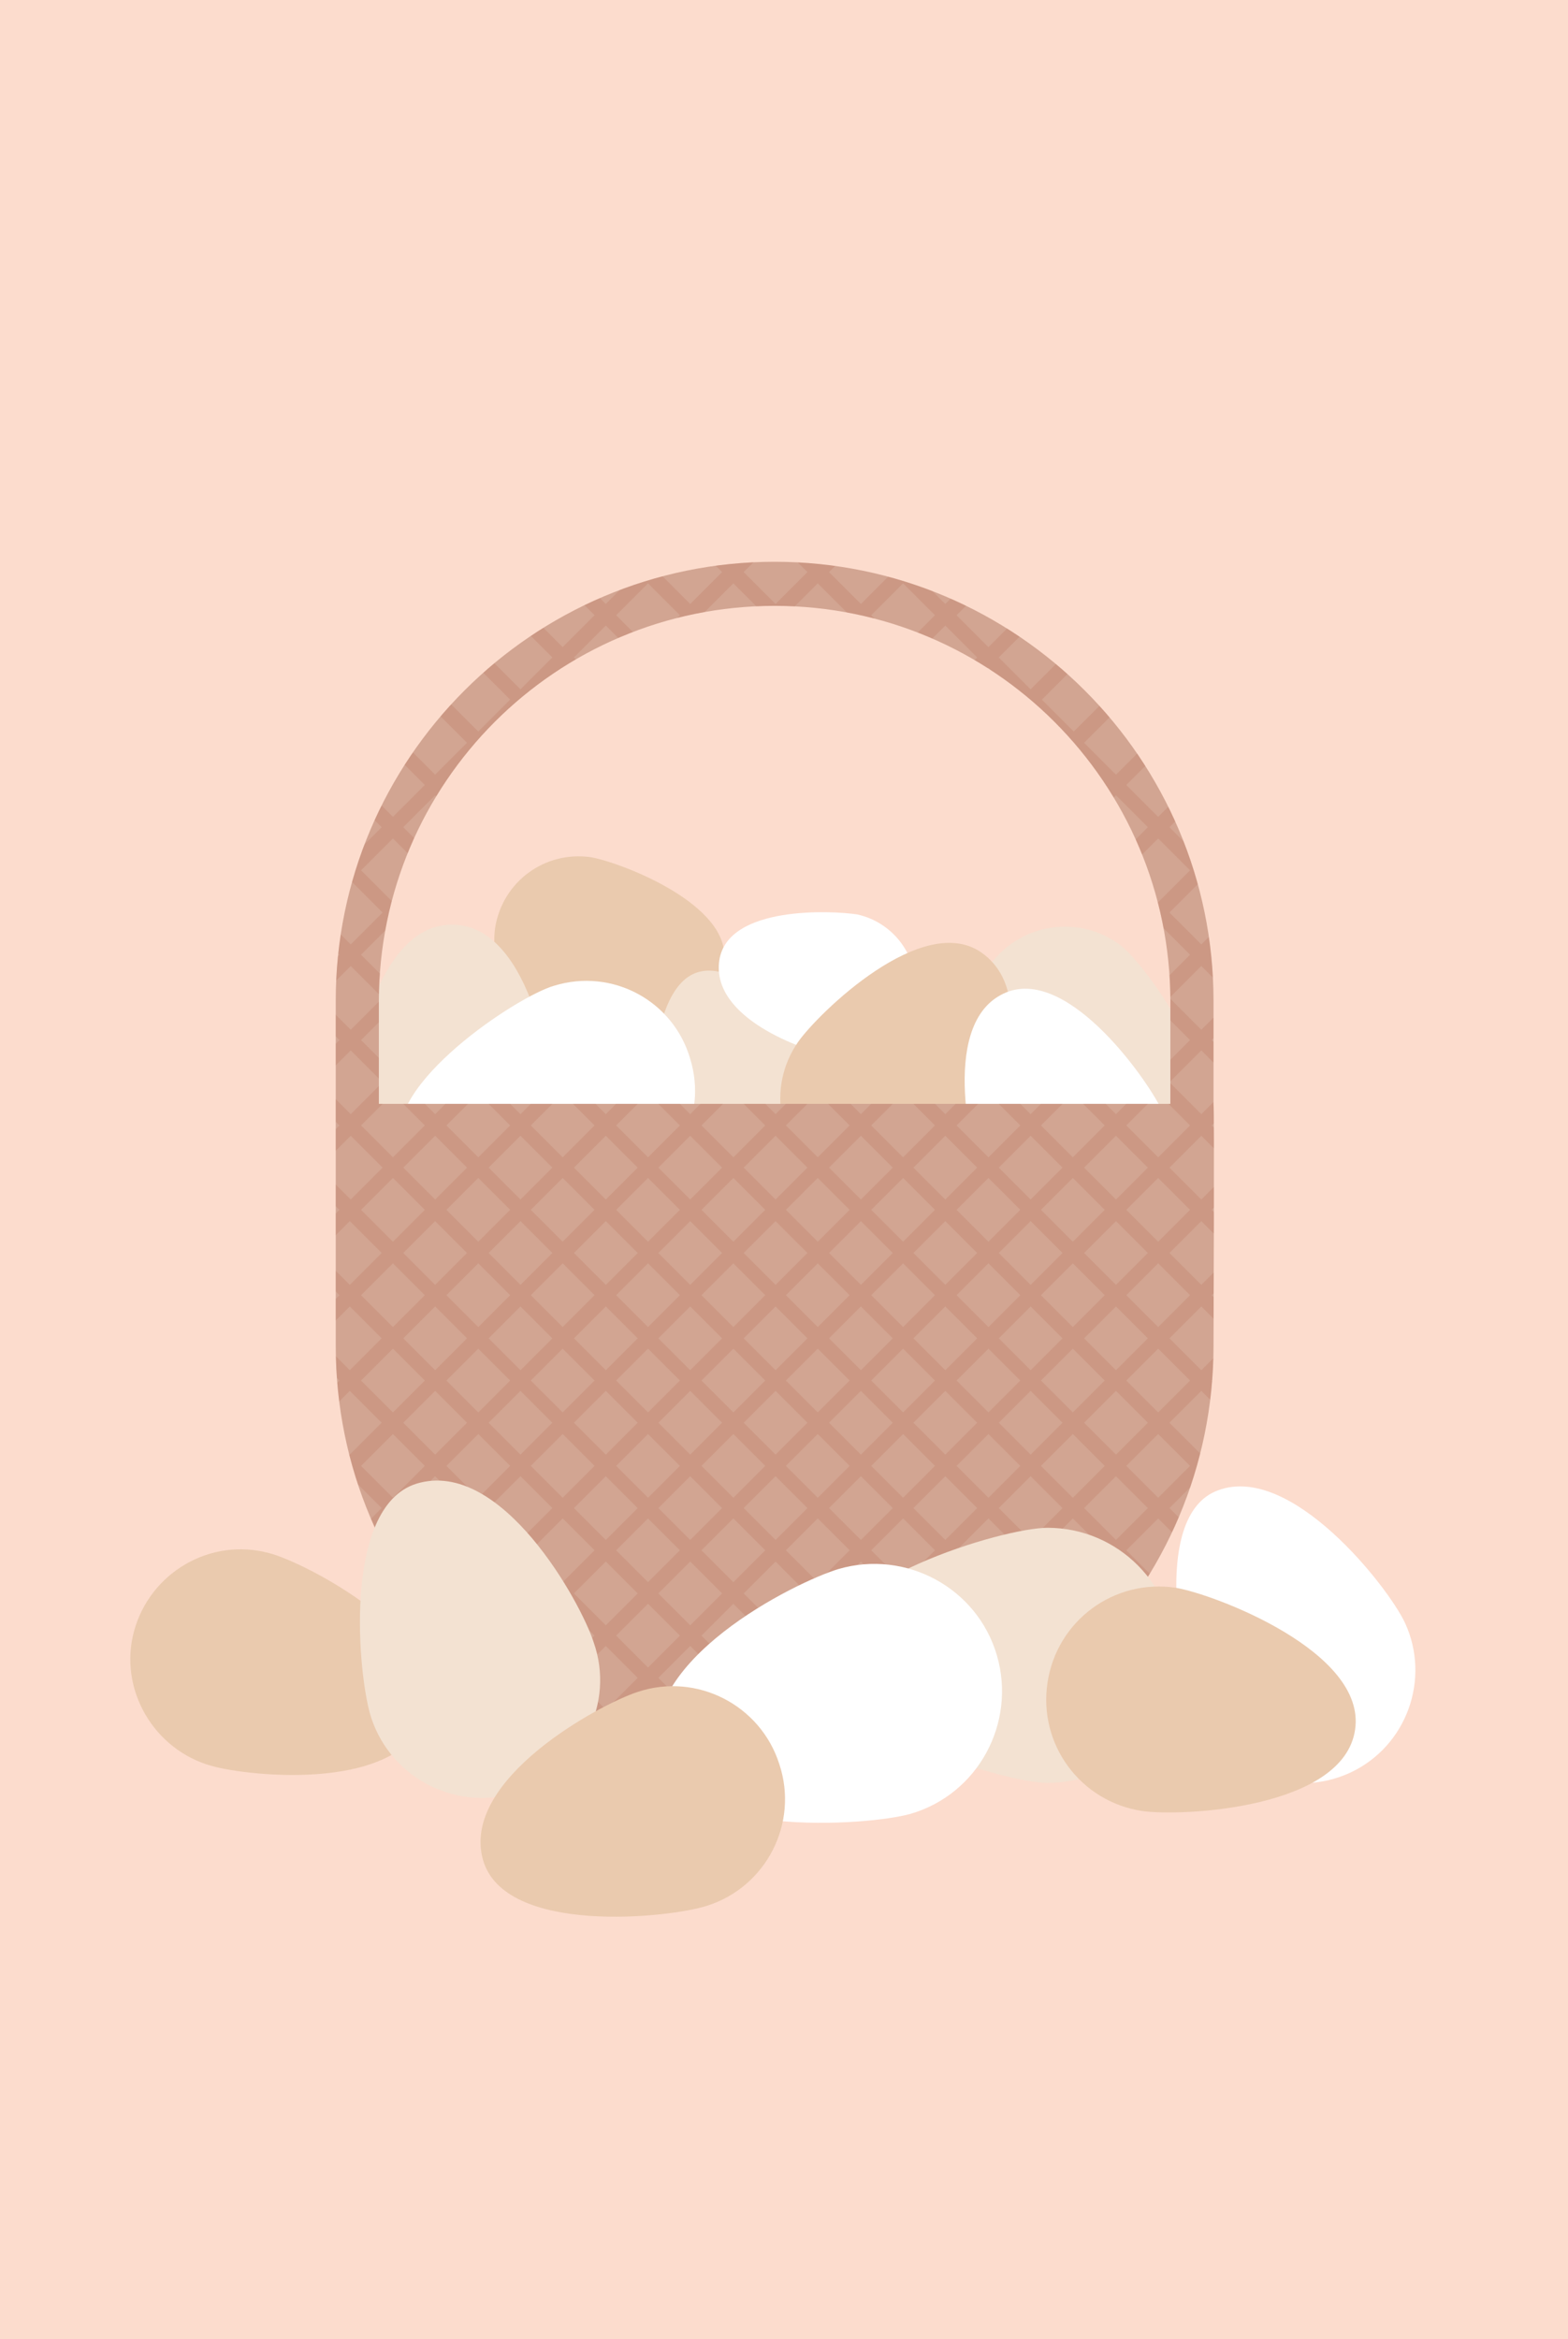 <?xml version="1.0" encoding="utf-8"?>
<!-- Generator: Adobe Illustrator 18.1.1, SVG Export Plug-In . SVG Version: 6.00 Build 0)  -->
<!DOCTYPE svg PUBLIC "-//W3C//DTD SVG 1.1//EN" "http://www.w3.org/Graphics/SVG/1.1/DTD/svg11.dtd">
<svg version="1.1" id="Layer_1" xmlns="http://www.w3.org/2000/svg" xmlns:xlink="http://www.w3.org/1999/xlink" x="0px" y="0px"
	 viewBox="0 0 167.2 249.4" enable-background="new 0 0 167.2 249.4" xml:space="preserve">
<rect x="-5.7" y="-5.7" fill="#FCDCCD" width="178.6" height="260.8"/>

<path fill="#EACAAE" d="M77.2,102.6c0.9-6.2-11.2-10.7-14.2-11.2c-4.9-0.7-9.4,2.6-10.2,7.5c-0.7,4.9,2.6,9.4,7.5,10.2
	C63.4,109.6,76.3,108.9,77.2,102.6z"/>
<g>
	<path fill="#F3E2D2" d="M74.3,103.7c-5.7,1.9-5.3,17.9-4.1,21.4c1.9,5.6,8,8.6,13.6,6.7c5.6-1.9,8.6-8,6.7-13.6
		C89.4,114.7,80.2,101.7,74.3,103.7z"/>
	<path fill="#F3E2D2" d="M127.4,119.2c3.3-4.4-5.2-16.3-7.9-18.4c-4.4-3.3-10.5-2.4-13.8,1.9c-3.3,4.4-2.4,10.5,1.9,13.8
		C110.3,118.6,124,123.7,127.4,119.2z"/>
	<path fill="#F3E2D2" d="M48,98.6c-8,0.2-10.6,15.3-10.6,19.1c0.1,5.9,4.9,10.7,10.8,10.6s10.7-4.9,10.6-10.8
		C58.9,113.7,56.3,98.3,48,98.6z"/>
	<path fill="#FFFFFF" d="M76.7,102.4c-0.9,6.2,9.1,9.6,11.7,10.1c4.1,0.8,8.1-1.9,9-6s-1.9-8.1-6-9C88.8,97.1,77.6,96.5,76.7,102.4z
		"/>
	<path fill="#FFFFFF" d="M42.8,122.1c1.9,6.2,19.1,6.4,23,5.3c6.2-1.8,9.7-8.3,7.8-14.5c-1.8-6.2-8.3-9.7-14.5-7.8
		C55.2,106.2,40.8,115.7,42.8,122.1z"/>
	<path fill="#EACAAE" d="M104.7,101.6c-6.3-4.5-17.5,6.5-19.6,9.5c-3.4,4.9-2.1,11.6,2.8,14.9s11.6,2.1,14.9-2.8
		C105,120.2,111.7,106.6,104.7,101.6z"/>
	<path fill="#FFFFFF" d="M106.7,106.1c-6.5,3.5-3.1,17.5-1.6,20.8c2.4,5.1,8.5,7.4,13.7,5s7.4-8.5,5-13.7
		C122.2,114.9,113.4,102.4,106.7,106.1z"/>
</g>
<g>
	<path fill="#D2A592" d="M129.4,117.7L129.4,117.7c0-1,0-3.7,0-10.2l0-0.8c0-25.8-21-46.8-46.8-46.8c-25.8,0-46.8,21-46.8,46.8
		l0,0.8c0,9.2,0,10.6,0,10.8l0,0c0,4,0,24.8,0,25.2c0,25.9,20.9,46.8,46.8,46.8s46.8-21,46.8-46.8
		C129.4,143.2,129.5,118.1,129.4,117.7z M40.4,117.7c0-1.3,0-4.7,0-10.1l0-0.8c0-23.3,18.9-42.2,42.2-42.2
		c23.3,0,42.2,18.9,42.2,42.2l0,0.8c0,6.4,0,9.1,0,10.1H40.4z"/>
	<g opacity="0.2">
		<defs>
			<path id="SVGID_5_" opacity="0.2" d="M129.4,117.7L129.4,117.7c0-1,0-3.7,0-10.2l0-0.8c0-25.8-21-46.8-46.8-46.8
				c-25.8,0-46.8,21-46.8,46.8l0,0.8c0,9.2,0,10.6,0,10.8l0,0c0,4,0,24.8,0,25.2c0,25.9,20.9,46.8,46.8,46.8s46.8-21,46.8-46.8
				C129.4,143.2,129.5,118.1,129.4,117.7z M40.4,117.7c0-1.3,0-4.7,0-10.1l0-0.8c0-23.3,18.9-42.2,42.2-42.2
				c23.3,0,42.2,18.9,42.2,42.2l0,0.8c0,6.4,0,9.1,0,10.1H40.4z"/>
		</defs>
		<clipPath id="SVGID_2_">
			<use xlink:href="#SVGID_5_"  overflow="visible"/>
		</clipPath>
		<path clip-path="url(#SVGID_2_)" fill="#B2644B" d="M183.4,111.1l-1.1-1.1l-13.4,13.4l-3.4-3.4l13.4-13.4l-1.1-1.1l-13.4,13.4
			l-3.4-3.4l13.4-13.4l-1.1-1.1l-13.4,13.4l-3.4-3.4l13.4-13.4l-1.1-1.1l-13.4,13.4l-3.4-3.4L165.3,93l-1.1-1.1l-13.4,13.4l-3.4-3.4
			l13.4-13.4l-1.1-1.1l-13.4,13.4l-3.4-3.4l13.4-13.4l-1.1-1.1l-13.4,13.4l-3.4-3.4l13.4-13.4l-1.1-1.1l-13.4,13.4l-3.4-3.4
			l13.4-13.4l-1.1-1.1l-13.4,13.4l-3.4-3.4l13.4-13.4l-1.1-1.1l-13.4,13.4l-3.4-3.4l13.4-13.4l-1.1-1.1L123.5,78l-3.4-3.4l13.4-13.4
			l-1.1-1.1L119,73.5l-3.4-3.4L129,56.7l-1.1-1.1L114.4,69l-3.4-3.4l13.4-13.4l-1.1-1.1l-13.4,13.4l-3.4-3.4l13.4-13.4l-1.1-1.1
			l-13.4,13.4l-3.4-3.4l13.4-13.4l-1.1-1.1l-13.4,13.4l-3.4-3.4l13.4-13.4l-1.1-1.1L96.3,50.8l-3.4-3.4L106.3,34l-1.1-1.1L91.8,46.3
			l-3.4-3.4l13.4-13.4l-1.1-1.1L87.2,41.7l-3.4-3.4l13.4-13.4l-1.1-1.1L82.7,37.2L69.3,23.8l-1.1,1.1l13.4,13.4l-3.4,3.4L64.8,28.3
			l-1.1,1.1L77,42.9l-3.4,3.4L60.2,32.9L59.1,34l13.4,13.4l-3.4,3.4L55.7,37.4l-1.1,1.1L68,51.9l-3.4,3.4L51.1,41.9L50,43.1
			l13.4,13.4L60,59.9L46.6,46.5l-1.1,1.1L58.9,61l-3.4,3.4L42.1,51l-1.1,1.1l13.4,13.4L51,69L37.5,55.5l-1.1,1.1l13.4,13.4l-3.4,3.4
			L33,60.1l-1.1,1.1l13.4,13.4L41.9,78L28.5,64.6l-1.1,1.1l13.4,13.4l-3.4,3.4L23.9,69.1l-1.1,1.1l13.4,13.4l-3.4,3.4L19.4,73.7
			l-1.1,1.1l13.4,13.4l-3.4,3.4L14.9,78.2l-1.1,1.1l13.4,13.4l-3.4,3.4L10.3,82.7l-1.1,1.1l13.4,13.4l-3.4,3.4L5.8,87.3l-1.1,1.1
			l13.4,13.4l-3.4,3.4L1.3,91.8L0.1,93l13.4,13.4l-3.4,3.4L-3.3,96.4l-1.1,1.1L9,110.9l-3.4,3.4l-13.4-13.4l-1.1,1.1l13.4,13.4
			l-3.4,3.4l-13.4-13.4l-1.1,1.1L-0.1,120l-3.4,3.4L-16.9,110l-1.1,1.1l13.4,13.4L-18,137.9l1.1,1.1l13.4-13.4l3.4,3.4l-13.4,13.4
			l1.1,1.1l13.4-13.4l3.4,3.4L-8.9,147l1.1,1.1l13.4-13.4l3.4,3.4l-13.4,13.4l1.1,1.1l13.4-13.4l3.4,3.4L0.1,156.1l1.1,1.1
			l13.4-13.4l3.4,3.4L4.7,160.6l1.1,1.1l13.4-13.4l3.4,3.4L9.2,165.1l1.1,1.1l13.4-13.4l3.4,3.4l-13.4,13.4l1.1,1.1l13.4-13.4
			l3.4,3.4l-13.4,13.4l1.1,1.1l13.4-13.4l3.4,3.4l-13.4,13.4l1.1,1.1l13.4-13.4l3.4,3.4l-13.4,13.4l1.1,1.1L41.9,171l3.4,3.4
			l-13.4,13.4L33,189l13.4-13.4l3.4,3.4l-13.4,13.4l1.1,1.1L51,180.1l3.4,3.4l-13.4,13.4l1.1,1.1l13.4-13.4l3.4,3.4l-13.4,13.4
			l1.1,1.1L60,189.1l3.4,3.4L50,206l1.1,1.1l13.4-13.4l3.4,3.4l-13.4,13.4l1.1,1.1l13.4-13.4l3.4,3.4L59.1,215l1.1,1.1l13.4-13.4
			l3.4,3.4l-13.4,13.4l1.1,1.1l13.4-13.4l3.4,3.4l-13.4,13.4l1.1,1.1l13.4-13.4l13.4,13.4l1.1-1.1l-13.4-13.4l3.4-3.4l13.4,13.4
			l1.1-1.1l-13.4-13.4l3.4-3.4l13.4,13.4l1.1-1.1l-13.4-13.4l3.4-3.4l13.4,13.4l1.1-1.1l-13.4-13.4l3.4-3.4l13.4,13.4l1.1-1.1
			L102,192.5l3.4-3.4l13.4,13.4l1.1-1.1L106.5,188l3.4-3.4l13.4,13.4l1.1-1.1L111,183.5l3.4-3.4l13.4,13.4l1.1-1.1l-13.4-13.4
			l3.4-3.4l13.4,13.4l1.1-1.1l-13.4-13.4l3.4-3.4l13.4,13.4l1.1-1.1l-13.4-13.4l3.4-3.4l13.4,13.4l1.1-1.1l-13.4-13.4l3.4-3.4
			l13.4,13.4l1.1-1.1l-13.4-13.4l3.4-3.4l13.4,13.4l1.1-1.1l-13.4-13.4l3.4-3.4l13.4,13.4l1.1-1.1l-13.4-13.4l3.4-3.4l13.4,13.4
			l1.1-1.1l-13.4-13.4l3.4-3.4l13.4,13.4l1.1-1.1l-13.4-13.4l3.4-3.4l13.4,13.4l1.1-1.1l-13.4-13.4l3.4-3.4l13.4,13.4l1.1-1.1
			l-13.4-13.4l3.4-3.4l13.4,13.4l1.1-1.1L165.5,129l3.4-3.4l13.4,13.4l1.1-1.1L170,124.5L183.4,111.1z M163.2,120l-3.4,3.4l-3.4-3.4
			l3.4-3.4L163.2,120z M83.8,120l3.4-3.4l3.4,3.4l-3.4,3.4L83.8,120z M86.1,124.5l-3.4,3.4l-3.4-3.4l3.4-3.4L86.1,124.5z
			 M82.7,118.8l-3.4-3.4l3.4-3.4l3.4,3.4L82.7,118.8z M81.6,120l-3.4,3.4l-3.4-3.4l3.4-3.4L81.6,120z M77,124.5l-3.4,3.4l-3.4-3.4
			l3.4-3.4L77,124.5z M78.2,125.6l3.4,3.4l-3.4,3.4l-3.4-3.4L78.2,125.6z M82.7,130.2l3.4,3.4l-3.4,3.4l-3.4-3.4L82.7,130.2z
			 M83.8,129l3.4-3.4l3.4,3.4l-3.4,3.4L83.8,129z M88.4,124.5l3.4-3.4l3.4,3.4l-3.4,3.4L88.4,124.5z M92.9,120l3.4-3.4l3.4,3.4
			l-3.4,3.4L92.9,120z M91.8,118.8l-3.4-3.4l3.4-3.4l3.4,3.4L91.8,118.8z M87.2,114.3l-3.4-3.4l3.4-3.4l3.4,3.4L87.2,114.3z
			 M82.7,109.8l-3.4-3.4l3.4-3.4l3.4,3.4L82.7,109.8z M81.6,110.9l-3.4,3.4l-3.4-3.4l3.4-3.4L81.6,110.9z M77,115.4l-3.4,3.4
			l-3.4-3.4l3.4-3.4L77,115.4z M72.5,120l-3.4,3.4l-3.4-3.4l3.4-3.4L72.5,120z M68,124.5l-3.4,3.4l-3.4-3.4l3.4-3.4L68,124.5z
			 M69.1,125.6l3.4,3.4l-3.4,3.4l-3.4-3.4L69.1,125.6z M73.6,130.2l3.4,3.4l-3.4,3.4l-3.4-3.4L73.6,130.2z M78.2,134.7l3.4,3.4
			l-3.4,3.4l-3.4-3.4L78.2,134.7z M82.7,139.3l3.4,3.4l-3.4,3.4l-3.4-3.4L82.7,139.3z M83.8,138.1l3.4-3.4l3.4,3.4l-3.4,3.4
			L83.8,138.1z M88.4,133.6l3.4-3.4l3.4,3.4l-3.4,3.4L88.4,133.6z M92.9,129l3.4-3.4l3.4,3.4l-3.4,3.4L92.9,129z M97.4,124.5
			l3.4-3.4l3.4,3.4l-3.4,3.4L97.4,124.5z M102,120l3.4-3.4l3.4,3.4l-3.4,3.4L102,120z M100.8,118.8l-3.4-3.4l3.4-3.4l3.4,3.4
			L100.8,118.8z M96.3,114.3l-3.4-3.4l3.4-3.4l3.4,3.4L96.3,114.3z M91.8,109.8l-3.4-3.4l3.4-3.4l3.4,3.4L91.8,109.8z M87.2,105.2
			l-3.4-3.4l3.4-3.4l3.4,3.4L87.2,105.2z M82.7,100.7l-3.4-3.4l3.4-3.4l3.4,3.4L82.7,100.7z M81.6,101.8l-3.4,3.4l-3.4-3.4l3.4-3.4
			L81.6,101.8z M77,106.4l-3.4,3.4l-3.4-3.4l3.4-3.4L77,106.4z M72.5,110.9l-3.4,3.4l-3.4-3.4l3.4-3.4L72.5,110.9z M68,115.4
			l-3.4,3.4l-3.4-3.4l3.4-3.4L68,115.4z M63.4,120l-3.4,3.4l-3.4-3.4l3.4-3.4L63.4,120z M58.9,124.5l-3.4,3.4l-3.4-3.4l3.4-3.4
			L58.9,124.5z M60,125.6l3.4,3.4l-3.4,3.4l-3.4-3.4L60,125.6z M64.6,130.2l3.4,3.4l-3.4,3.4l-3.4-3.4L64.6,130.2z M69.1,134.7
			l3.4,3.4l-3.4,3.4l-3.4-3.4L69.1,134.7z M73.6,139.3l3.4,3.4l-3.4,3.4l-3.4-3.4L73.6,139.3z M78.2,143.8l3.4,3.4l-3.4,3.4
			l-3.4-3.4L78.2,143.8z M82.7,148.3l3.4,3.4l-3.4,3.4l-3.4-3.4L82.7,148.3z M83.8,147.2l3.4-3.4l3.4,3.4l-3.4,3.4L83.8,147.2z
			 M88.4,142.7l3.4-3.4l3.4,3.4l-3.4,3.4L88.4,142.7z M92.9,138.1l3.4-3.4l3.4,3.4l-3.4,3.4L92.9,138.1z M97.4,133.6l3.4-3.4
			l3.4,3.4l-3.4,3.4L97.4,133.6z M102,129l3.4-3.4l3.4,3.4l-3.4,3.4L102,129z M106.5,124.5l3.4-3.4l3.4,3.4l-3.4,3.4L106.5,124.5z
			 M111,120l3.4-3.4l3.4,3.4l-3.4,3.4L111,120z M109.9,118.8l-3.4-3.4l3.4-3.4l3.4,3.4L109.9,118.8z M105.4,114.3l-3.4-3.4l3.4-3.4
			l3.4,3.4L105.4,114.3z M100.8,109.8l-3.4-3.4l3.4-3.4l3.4,3.4L100.8,109.8z M96.3,105.2l-3.4-3.4l3.4-3.4l3.4,3.4L96.3,105.2z
			 M91.8,100.7l-3.4-3.4l3.4-3.4l3.4,3.4L91.8,100.7z M87.2,96.2l-3.4-3.4l3.4-3.4l3.4,3.4L87.2,96.2z M82.7,91.6l-3.4-3.4l3.4-3.4
			l3.4,3.4L82.7,91.6z M81.6,92.8l-3.4,3.4l-3.4-3.4l3.4-3.4L81.6,92.8z M77,97.3l-3.4,3.4l-3.4-3.4l3.4-3.4L77,97.3z M72.5,101.8
			l-3.4,3.4l-3.4-3.4l3.4-3.4L72.5,101.8z M68,106.4l-3.4,3.4l-3.4-3.4l3.4-3.4L68,106.4z M63.4,110.9l-3.4,3.4l-3.4-3.4l3.4-3.4
			L63.4,110.9z M58.9,115.4l-3.4,3.4l-3.4-3.4l3.4-3.4L58.9,115.4z M54.4,120l-3.4,3.4l-3.4-3.4l3.4-3.4L54.4,120z M49.8,124.5
			l-3.4,3.4l-3.4-3.4l3.4-3.4L49.8,124.5z M51,125.6l3.4,3.4l-3.4,3.4l-3.4-3.4L51,125.6z M55.5,130.2l3.4,3.4l-3.4,3.4l-3.4-3.4
			L55.5,130.2z M60,134.7l3.4,3.4l-3.4,3.4l-3.4-3.4L60,134.7z M64.6,139.3l3.4,3.4l-3.4,3.4l-3.4-3.4L64.6,139.3z M69.1,143.8
			l3.4,3.4l-3.4,3.4l-3.4-3.4L69.1,143.8z M73.6,148.3l3.4,3.4l-3.4,3.4l-3.4-3.4L73.6,148.3z M78.2,152.9l3.4,3.4l-3.4,3.4
			l-3.4-3.4L78.2,152.9z M82.7,157.4l3.4,3.4l-3.4,3.4l-3.4-3.4L82.7,157.4z M83.8,156.3l3.4-3.4l3.4,3.4l-3.4,3.4L83.8,156.3z
			 M88.4,151.7l3.4-3.4l3.4,3.4l-3.4,3.4L88.4,151.7z M92.9,147.2l3.4-3.4l3.4,3.4l-3.4,3.4L92.9,147.2z M97.4,142.7l3.4-3.4
			l3.4,3.4l-3.4,3.4L97.4,142.7z M102,138.1l3.4-3.4l3.4,3.4l-3.4,3.4L102,138.1z M106.5,133.6l3.4-3.4l3.4,3.4l-3.4,3.4
			L106.5,133.6z M111,129l3.4-3.4l3.4,3.4l-3.4,3.4L111,129z M115.6,124.5l3.4-3.4l3.4,3.4l-3.4,3.4L115.6,124.5z M120.1,120
			l3.4-3.4l3.4,3.4l-3.4,3.4L120.1,120z M119,118.8l-3.4-3.4l3.4-3.4l3.4,3.4L119,118.8z M114.4,114.3l-3.4-3.4l3.4-3.4l3.4,3.4
			L114.4,114.3z M109.9,109.8l-3.4-3.4l3.4-3.4l3.4,3.4L109.9,109.8z M105.4,105.2l-3.4-3.4l3.4-3.4l3.4,3.4L105.4,105.2z
			 M100.8,100.7l-3.4-3.4l3.4-3.4l3.4,3.4L100.8,100.7z M96.3,96.2l-3.4-3.4l3.4-3.4l3.4,3.4L96.3,96.2z M91.8,91.6l-3.4-3.4
			l3.4-3.4l3.4,3.4L91.8,91.6z M87.2,87.1l-3.4-3.4l3.4-3.4l3.4,3.4L87.2,87.1z M82.7,82.6l-3.4-3.4l3.4-3.4l3.4,3.4L82.7,82.6z
			 M81.6,83.7l-3.4,3.4l-3.4-3.4l3.4-3.4L81.6,83.7z M77,88.2l-3.4,3.4l-3.4-3.4l3.4-3.4L77,88.2z M72.5,92.8l-3.4,3.4l-3.4-3.4
			l3.4-3.4L72.5,92.8z M68,97.3l-3.4,3.4l-3.4-3.4l3.4-3.4L68,97.3z M63.4,101.8l-3.4,3.4l-3.4-3.4l3.4-3.4L63.4,101.8z M58.9,106.4
			l-3.4,3.4l-3.4-3.4l3.4-3.4L58.9,106.4z M54.4,110.9l-3.4,3.4l-3.4-3.4l3.4-3.4L54.4,110.9z M49.8,115.4l-3.4,3.4l-3.4-3.4
			l3.4-3.4L49.8,115.4z M45.3,120l-3.4,3.4l-3.4-3.4l3.4-3.4L45.3,120z M40.8,124.5l-3.4,3.4l-3.4-3.4l3.4-3.4L40.8,124.5z
			 M41.9,125.6l3.4,3.4l-3.4,3.4l-3.4-3.4L41.9,125.6z M46.4,130.2l3.4,3.4l-3.4,3.4l-3.4-3.4L46.4,130.2z M51,134.7l3.4,3.4
			l-3.4,3.4l-3.4-3.4L51,134.7z M55.5,139.3l3.4,3.4l-3.4,3.4l-3.4-3.4L55.5,139.3z M60,143.8l3.4,3.4l-3.4,3.4l-3.4-3.4L60,143.8z
			 M64.6,148.3l3.4,3.4l-3.4,3.4l-3.4-3.4L64.6,148.3z M69.1,152.9l3.4,3.4l-3.4,3.4l-3.4-3.4L69.1,152.9z M73.6,157.4l3.4,3.4
			l-3.4,3.4l-3.4-3.4L73.6,157.4z M78.2,161.9l3.4,3.4l-3.4,3.4l-3.4-3.4L78.2,161.9z M82.7,166.5l3.4,3.4l-3.4,3.4l-3.4-3.4
			L82.7,166.5z M83.8,165.3l3.4-3.4l3.4,3.4l-3.4,3.4L83.8,165.3z M88.4,160.8l3.4-3.4l3.4,3.4l-3.4,3.4L88.4,160.8z M92.9,156.3
			l3.4-3.4l3.4,3.4l-3.4,3.4L92.9,156.3z M97.4,151.7l3.4-3.4l3.4,3.4l-3.4,3.4L97.4,151.7z M102,147.2l3.4-3.4l3.4,3.4l-3.4,3.4
			L102,147.2z M106.5,142.7l3.4-3.4l3.4,3.4l-3.4,3.4L106.5,142.7z M111,138.1l3.4-3.4l3.4,3.4l-3.4,3.4L111,138.1z M115.6,133.6
			l3.4-3.4l3.4,3.4L119,137L115.6,133.6z M120.1,129l3.4-3.4l3.4,3.4l-3.4,3.4L120.1,129z M124.7,124.5l3.4-3.4l3.4,3.4l-3.4,3.4
			L124.7,124.5z M129.2,120l3.4-3.4l3.4,3.4l-3.4,3.4L129.2,120z M128.1,118.8l-3.4-3.4l3.4-3.4l3.4,3.4L128.1,118.8z M123.5,114.3
			l-3.4-3.4l3.4-3.4l3.4,3.4L123.5,114.3z M119,109.8l-3.4-3.4l3.4-3.4l3.4,3.4L119,109.8z M114.4,105.2l-3.4-3.4l3.4-3.4l3.4,3.4
			L114.4,105.2z M109.9,100.7l-3.4-3.4l3.4-3.4l3.4,3.4L109.9,100.7z M105.4,96.2l-3.4-3.4l3.4-3.4l3.4,3.4L105.4,96.2z M100.8,91.6
			l-3.4-3.4l3.4-3.4l3.4,3.4L100.8,91.6z M96.3,87.1l-3.4-3.4l3.4-3.4l3.4,3.4L96.3,87.1z M91.8,82.6l-3.4-3.4l3.4-3.4l3.4,3.4
			L91.8,82.6z M87.2,78l-3.4-3.4l3.4-3.4l3.4,3.4L87.2,78z M82.7,73.5l-3.4-3.4l3.4-3.4l3.4,3.4L82.7,73.5z M81.6,74.6L78.2,78
			l-3.4-3.4l3.4-3.4L81.6,74.6z M77,79.2l-3.4,3.4l-3.4-3.4l3.4-3.4L77,79.2z M72.5,83.7l-3.4,3.4l-3.4-3.4l3.4-3.4L72.5,83.7z
			 M68,88.2l-3.4,3.4l-3.4-3.4l3.4-3.4L68,88.2z M63.4,92.8L60,96.2l-3.4-3.4l3.4-3.4L63.4,92.8z M58.9,97.3l-3.4,3.4l-3.4-3.4
			l3.4-3.4L58.9,97.3z M54.4,101.8l-3.4,3.4l-3.4-3.4l3.4-3.4L54.4,101.8z M49.8,106.4l-3.4,3.4l-3.4-3.4l3.4-3.4L49.8,106.4z
			 M45.3,110.9l-3.4,3.4l-3.4-3.4l3.4-3.4L45.3,110.9z M40.8,115.4l-3.4,3.4l-3.4-3.4l3.4-3.4L40.8,115.4z M36.2,120l-3.4,3.4
			l-3.4-3.4l3.4-3.4L36.2,120z M31.7,124.5l-3.4,3.4l-3.4-3.4l3.4-3.4L31.7,124.5z M32.8,125.6l3.4,3.4l-3.4,3.4l-3.4-3.4
			L32.8,125.6z M37.3,130.2l3.4,3.4l-3.4,3.4l-3.4-3.4L37.3,130.2z M41.9,134.7l3.4,3.4l-3.4,3.4l-3.4-3.4L41.9,134.7z M46.4,139.3
			l3.4,3.4l-3.4,3.4l-3.4-3.4L46.4,139.3z M51,143.8l3.4,3.4l-3.4,3.4l-3.4-3.4L51,143.8z M55.5,148.3l3.4,3.4l-3.4,3.4l-3.4-3.4
			L55.5,148.3z M60,152.9l3.4,3.4l-3.4,3.4l-3.4-3.4L60,152.9z M64.6,157.4l3.4,3.4l-3.4,3.4l-3.4-3.4L64.6,157.4z M69.1,161.9
			l3.4,3.4l-3.4,3.4l-3.4-3.4L69.1,161.9z M73.6,166.5l3.4,3.4l-3.4,3.4l-3.4-3.4L73.6,166.5z M78.2,171l3.4,3.4l-3.4,3.4l-3.4-3.4
			L78.2,171z M82.7,175.5l3.4,3.4l-3.4,3.4l-3.4-3.4L82.7,175.5z M83.8,174.4l3.4-3.4l3.4,3.4l-3.4,3.4L83.8,174.4z M88.4,169.9
			l3.4-3.4l3.4,3.4l-3.4,3.4L88.4,169.9z M92.9,165.3l3.4-3.4l3.4,3.4l-3.4,3.4L92.9,165.3z M97.4,160.8l3.4-3.4l3.4,3.4l-3.4,3.4
			L97.4,160.8z M102,156.3l3.4-3.4l3.4,3.4l-3.4,3.4L102,156.3z M106.5,151.7l3.4-3.4l3.4,3.4l-3.4,3.4L106.5,151.7z M111,147.2
			l3.4-3.4l3.4,3.4l-3.4,3.4L111,147.2z M115.6,142.7l3.4-3.4l3.4,3.4l-3.4,3.4L115.6,142.7z M120.1,138.1l3.4-3.4l3.4,3.4l-3.4,3.4
			L120.1,138.1z M124.7,133.6l3.4-3.4l3.4,3.4l-3.4,3.4L124.7,133.6z M129.2,129l3.4-3.4l3.4,3.4l-3.4,3.4L129.2,129z M133.7,124.5
			l3.4-3.4l3.4,3.4l-3.4,3.4L133.7,124.5z M138.3,120l3.4-3.4l3.4,3.4l-3.4,3.4L138.3,120z M137.1,118.8l-3.4-3.4l3.4-3.4l3.4,3.4
			L137.1,118.8z M132.6,114.3l-3.4-3.4l3.4-3.4l3.4,3.4L132.6,114.3z M128.1,109.8l-3.4-3.4l3.4-3.4l3.4,3.4L128.1,109.8z
			 M123.5,105.2l-3.4-3.4l3.4-3.4l3.4,3.4L123.5,105.2z M119,100.7l-3.4-3.4l3.4-3.4l3.4,3.4L119,100.7z M114.4,96.2l-3.4-3.4
			l3.4-3.4l3.4,3.4L114.4,96.2z M109.9,91.6l-3.4-3.4l3.4-3.4l3.4,3.4L109.9,91.6z M105.4,87.1l-3.4-3.4l3.4-3.4l3.4,3.4L105.4,87.1
			z M100.8,82.6l-3.4-3.4l3.4-3.4l3.4,3.4L100.8,82.6z M96.3,78l-3.4-3.4l3.4-3.4l3.4,3.4L96.3,78z M91.8,73.5l-3.4-3.4l3.4-3.4
			l3.4,3.4L91.8,73.5z M87.2,69l-3.4-3.4l3.4-3.4l3.4,3.4L87.2,69z M82.7,64.4L79.3,61l3.4-3.4l3.4,3.4L82.7,64.4z M81.6,65.6
			L78.2,69l-3.4-3.4l3.4-3.4L81.6,65.6z M77,70.1l-3.4,3.4l-3.4-3.4l3.4-3.4L77,70.1z M72.5,74.6L69.1,78l-3.4-3.4l3.4-3.4
			L72.5,74.6z M68,79.2l-3.4,3.4l-3.4-3.4l3.4-3.4L68,79.2z M63.4,83.7L60,87.1l-3.4-3.4l3.4-3.4L63.4,83.7z M58.9,88.2l-3.4,3.4
			l-3.4-3.4l3.4-3.4L58.9,88.2z M54.4,92.8L51,96.2l-3.4-3.4l3.4-3.4L54.4,92.8z M49.8,97.3l-3.4,3.4L43,97.3l3.4-3.4L49.8,97.3z
			 M45.3,101.8l-3.4,3.4l-3.4-3.4l3.4-3.4L45.3,101.8z M40.8,106.4l-3.4,3.4l-3.4-3.4l3.4-3.4L40.8,106.4z M36.2,110.9l-3.4,3.4
			l-3.4-3.4l3.4-3.4L36.2,110.9z M31.7,115.4l-3.4,3.4l-3.4-3.4l3.4-3.4L31.7,115.4z M27.1,120l-3.4,3.4l-3.4-3.4l3.4-3.4L27.1,120z
			 M22.6,124.5l-3.4,3.4l-3.4-3.4l3.4-3.4L22.6,124.5z M23.7,125.6l3.4,3.4l-3.4,3.4l-3.4-3.4L23.7,125.6z M28.3,130.2l3.4,3.4
			l-3.4,3.4l-3.4-3.4L28.3,130.2z M32.8,134.7l3.4,3.4l-3.4,3.4l-3.4-3.4L32.8,134.7z M37.3,139.3l3.4,3.4l-3.4,3.4l-3.4-3.4
			L37.3,139.3z M41.9,143.8l3.4,3.4l-3.4,3.4l-3.4-3.4L41.9,143.8z M46.4,148.3l3.4,3.4l-3.4,3.4l-3.4-3.4L46.4,148.3z M51,152.9
			l3.4,3.4l-3.4,3.4l-3.4-3.4L51,152.9z M55.5,157.4l3.4,3.4l-3.4,3.4l-3.4-3.4L55.5,157.4z M60,161.9l3.4,3.4l-3.4,3.4l-3.4-3.4
			L60,161.9z M64.6,166.5l3.4,3.4l-3.4,3.4l-3.4-3.4L64.6,166.5z M69.1,171l3.4,3.4l-3.4,3.4l-3.4-3.4L69.1,171z M73.6,175.5
			l3.4,3.4l-3.4,3.4l-3.4-3.4L73.6,175.5z M78.2,180.1l3.4,3.4l-3.4,3.4l-3.4-3.4L78.2,180.1z M82.7,184.6l3.4,3.4l-3.4,3.4
			l-3.4-3.4L82.7,184.6z M83.8,183.5l3.4-3.4l3.4,3.4l-3.4,3.4L83.8,183.5z M88.4,178.9l3.4-3.4l3.4,3.4l-3.4,3.4L88.4,178.9z
			 M92.9,174.4l3.4-3.4l3.4,3.4l-3.4,3.4L92.9,174.4z M97.4,169.9l3.4-3.4l3.4,3.4l-3.4,3.4L97.4,169.9z M102,165.3l3.4-3.4l3.4,3.4
			l-3.4,3.4L102,165.3z M106.5,160.8l3.4-3.4l3.4,3.4l-3.4,3.4L106.5,160.8z M111,156.3l3.4-3.4l3.4,3.4l-3.4,3.4L111,156.3z
			 M115.6,151.7l3.4-3.4l3.4,3.4l-3.4,3.4L115.6,151.7z M120.1,147.2l3.4-3.4l3.4,3.4l-3.4,3.4L120.1,147.2z M124.7,142.7l3.4-3.4
			l3.4,3.4l-3.4,3.4L124.7,142.7z M129.2,138.1l3.4-3.4l3.4,3.4l-3.4,3.4L129.2,138.1z M133.7,133.6l3.4-3.4l3.4,3.4l-3.4,3.4
			L133.7,133.6z M138.3,129l3.4-3.4l3.4,3.4l-3.4,3.4L138.3,129z M142.8,124.5l3.4-3.4l3.4,3.4l-3.4,3.4L142.8,124.5z M147.3,120
			l3.4-3.4l3.4,3.4l-3.4,3.4L147.3,120z M146.2,118.8l-3.4-3.4l3.4-3.4l3.4,3.4L146.2,118.8z M141.7,114.3l-3.4-3.4l3.4-3.4l3.4,3.4
			L141.7,114.3z M137.1,109.8l-3.4-3.4l3.4-3.4l3.4,3.4L137.1,109.8z M132.6,105.2l-3.4-3.4l3.4-3.4l3.4,3.4L132.6,105.2z
			 M128.1,100.7l-3.4-3.4l3.4-3.4l3.4,3.4L128.1,100.7z M123.5,96.2l-3.4-3.4l3.4-3.4l3.4,3.4L123.5,96.2z M119,91.6l-3.4-3.4
			l3.4-3.4l3.4,3.4L119,91.6z M114.4,87.1l-3.4-3.4l3.4-3.4l3.4,3.4L114.4,87.1z M109.9,82.6l-3.4-3.4l3.4-3.4l3.4,3.4L109.9,82.6z
			 M105.4,78l-3.4-3.4l3.4-3.4l3.4,3.4L105.4,78z M100.8,73.5l-3.4-3.4l3.4-3.4l3.4,3.4L100.8,73.5z M96.3,69l-3.4-3.4l3.4-3.4
			l3.4,3.4L96.3,69z M91.8,64.4L88.4,61l3.4-3.4l3.4,3.4L91.8,64.4z M87.2,59.9l-3.4-3.4l3.4-3.4l3.4,3.4L87.2,59.9z M82.7,55.3
			l-3.4-3.4l3.4-3.4l3.4,3.4L82.7,55.3z M81.6,56.5l-3.4,3.4l-3.4-3.4l3.4-3.4L81.6,56.5z M77,61l-3.4,3.4L70.2,61l3.4-3.4L77,61z
			 M72.5,65.6L69.1,69l-3.4-3.4l3.4-3.4L72.5,65.6z M68,70.1l-3.4,3.4l-3.4-3.4l3.4-3.4L68,70.1z M63.4,74.6L60,78l-3.4-3.4l3.4-3.4
			L63.4,74.6z M58.9,79.2l-3.4,3.4l-3.4-3.4l3.4-3.4L58.9,79.2z M54.4,83.7L51,87.1l-3.4-3.4l3.4-3.4L54.4,83.7z M49.8,88.2
			l-3.4,3.4L43,88.2l3.4-3.4L49.8,88.2z M45.3,92.8l-3.4,3.4l-3.4-3.4l3.4-3.4L45.3,92.8z M40.8,97.3l-3.4,3.4l-3.4-3.4l3.4-3.4
			L40.8,97.3z M36.2,101.8l-3.4,3.4l-3.4-3.4l3.4-3.4L36.2,101.8z M31.7,106.4l-3.4,3.4l-3.4-3.4l3.4-3.4L31.7,106.4z M27.1,110.9
			l-3.4,3.4l-3.4-3.4l3.4-3.4L27.1,110.9z M22.6,115.4l-3.4,3.4l-3.4-3.4l3.4-3.4L22.6,115.4z M18.1,120l-3.4,3.4l-3.4-3.4l3.4-3.4
			L18.1,120z M13.5,124.5l-3.4,3.4l-3.4-3.4l3.4-3.4L13.5,124.5z M14.7,125.6l3.4,3.4l-3.4,3.4l-3.4-3.4L14.7,125.6z M19.2,130.2
			l3.4,3.4l-3.4,3.4l-3.4-3.4L19.2,130.2z M23.7,134.7l3.4,3.4l-3.4,3.4l-3.4-3.4L23.7,134.7z M28.3,139.3l3.4,3.4l-3.4,3.4
			l-3.4-3.4L28.3,139.3z M32.8,143.8l3.4,3.4l-3.4,3.4l-3.4-3.4L32.8,143.8z M37.3,148.3l3.4,3.4l-3.4,3.4l-3.4-3.4L37.3,148.3z
			 M41.9,152.9l3.4,3.4l-3.4,3.4l-3.4-3.4L41.9,152.9z M46.4,157.4l3.4,3.4l-3.4,3.4l-3.4-3.4L46.4,157.4z M51,161.9l3.4,3.4
			l-3.4,3.4l-3.4-3.4L51,161.9z M55.5,166.5l3.4,3.4l-3.4,3.4l-3.4-3.4L55.5,166.5z M60,171l3.4,3.4l-3.4,3.4l-3.4-3.4L60,171z
			 M64.6,175.5l3.4,3.4l-3.4,3.4l-3.4-3.4L64.6,175.5z M69.1,180.1l3.4,3.4l-3.4,3.4l-3.4-3.4L69.1,180.1z M73.6,184.6L77,188
			l-3.4,3.4l-3.4-3.4L73.6,184.6z M78.2,189.1l3.4,3.4l-3.4,3.4l-3.4-3.4L78.2,189.1z M82.7,193.7l3.4,3.4l-3.4,3.4l-3.4-3.4
			L82.7,193.7z M83.8,192.5l3.4-3.4l3.4,3.4l-3.4,3.4L83.8,192.5z M88.4,188l3.4-3.4l3.4,3.4l-3.4,3.4L88.4,188z M92.9,183.5
			l3.4-3.4l3.4,3.4l-3.4,3.4L92.9,183.5z M97.4,178.9l3.4-3.4l3.4,3.4l-3.4,3.4L97.4,178.9z M102,174.4l3.4-3.4l3.4,3.4l-3.4,3.4
			L102,174.4z M106.5,169.9l3.4-3.4l3.4,3.4l-3.4,3.4L106.5,169.9z M111,165.3l3.4-3.4l3.4,3.4l-3.4,3.4L111,165.3z M115.6,160.8
			l3.4-3.4l3.4,3.4l-3.4,3.4L115.6,160.8z M120.1,156.3l3.4-3.4l3.4,3.4l-3.4,3.4L120.1,156.3z M124.7,151.7l3.4-3.4l3.4,3.4
			l-3.4,3.4L124.7,151.7z M129.2,147.2l3.4-3.4l3.4,3.4l-3.4,3.4L129.2,147.2z M133.7,142.7l3.4-3.4l3.4,3.4l-3.4,3.4L133.7,142.7z
			 M138.3,138.1l3.4-3.4l3.4,3.4l-3.4,3.4L138.3,138.1z M142.8,133.6l3.4-3.4l3.4,3.4l-3.4,3.4L142.8,133.6z M147.3,129l3.4-3.4
			l3.4,3.4l-3.4,3.4L147.3,129z M151.9,124.5l3.4-3.4l3.4,3.4l-3.4,3.4L151.9,124.5z M158.7,115.4l-3.4,3.4l-3.4-3.4l3.4-3.4
			L158.7,115.4z M154.1,110.9l-3.4,3.4l-3.4-3.4l3.4-3.4L154.1,110.9z M149.6,106.4l-3.4,3.4l-3.4-3.4l3.4-3.4L149.6,106.4z
			 M145.1,101.8l-3.4,3.4l-3.4-3.4l3.4-3.4L145.1,101.8z M140.5,97.3l-3.4,3.4l-3.4-3.4l3.4-3.4L140.5,97.3z M136,92.8l-3.4,3.4
			l-3.4-3.4l3.4-3.4L136,92.8z M131.5,88.2l-3.4,3.4l-3.4-3.4l3.4-3.4L131.5,88.2z M126.9,83.7l-3.4,3.4l-3.4-3.4l3.4-3.4
			L126.9,83.7z M122.4,79.2l-3.4,3.4l-3.4-3.4l3.4-3.4L122.4,79.2z M117.9,74.6l-3.4,3.4l-3.4-3.4l3.4-3.4L117.9,74.6z M113.3,70.1
			l-3.4,3.4l-3.4-3.4l3.4-3.4L113.3,70.1z M108.8,65.6l-3.4,3.4l-3.4-3.4l3.4-3.4L108.8,65.6z M104.2,61l-3.4,3.4L97.4,61l3.4-3.4
			L104.2,61z M99.7,56.5l-3.4,3.4l-3.4-3.4l3.4-3.4L99.7,56.5z M95.2,51.9l-3.4,3.4l-3.4-3.4l3.4-3.4L95.2,51.9z M90.6,47.4
			l-3.4,3.4l-3.4-3.4l3.4-3.4L90.6,47.4z M82.7,39.5l3.4,3.4l-3.4,3.4l-3.4-3.4L82.7,39.5z M78.2,44l3.4,3.4l-3.4,3.4l-3.4-3.4
			L78.2,44z M73.6,48.5l3.4,3.4l-3.4,3.4l-3.4-3.4L73.6,48.5z M69.1,53.1l3.4,3.4l-3.4,3.4l-3.4-3.4L69.1,53.1z M64.6,57.6L68,61
			l-3.4,3.4L61.2,61L64.6,57.6z M60,62.2l3.4,3.4L60,69l-3.4-3.4L60,62.2z M55.5,66.7l3.4,3.4l-3.4,3.4l-3.4-3.4L55.5,66.7z
			 M51,71.2l3.4,3.4L51,78l-3.4-3.4L51,71.2z M46.4,75.8l3.4,3.4l-3.4,3.4L43,79.2L46.4,75.8z M41.9,80.3l3.4,3.4l-3.4,3.4l-3.4-3.4
			L41.9,80.3z M37.3,84.8l3.4,3.4l-3.4,3.4l-3.4-3.4L37.3,84.8z M32.8,89.4l3.4,3.4l-3.4,3.4l-3.4-3.4L32.8,89.4z M28.3,93.9
			l3.4,3.4l-3.4,3.4l-3.4-3.4L28.3,93.9z M23.7,98.4l3.4,3.4l-3.4,3.4l-3.4-3.4L23.7,98.4z M19.2,103l3.4,3.4l-3.4,3.4l-3.4-3.4
			L19.2,103z M14.7,107.5l3.4,3.4l-3.4,3.4l-3.4-3.4L14.7,107.5z M10.1,112l3.4,3.4l-3.4,3.4l-3.4-3.4L10.1,112z M5.6,116.6L9,120
			l-3.4,3.4L2.2,120L5.6,116.6z M-2.3,124.5l3.4-3.4l3.4,3.4l-3.4,3.4L-2.3,124.5z M2.2,129l3.4-3.4L9,129l-3.4,3.4L2.2,129z
			 M6.7,133.6l3.4-3.4l3.4,3.4l-3.4,3.4L6.7,133.6z M11.3,138.1l3.4-3.4l3.4,3.4l-3.4,3.4L11.3,138.1z M15.8,142.7l3.4-3.4l3.4,3.4
			l-3.4,3.4L15.8,142.7z M20.3,147.2l3.4-3.4l3.4,3.4l-3.4,3.4L20.3,147.2z M24.9,151.7l3.4-3.4l3.4,3.4l-3.4,3.4L24.9,151.7z
			 M29.4,156.3l3.4-3.4l3.4,3.4l-3.4,3.4L29.4,156.3z M33.9,160.8l3.4-3.4l3.4,3.4l-3.4,3.4L33.9,160.8z M38.5,165.3l3.4-3.4
			l3.4,3.4l-3.4,3.4L38.5,165.3z M43,169.9l3.4-3.4l3.4,3.4l-3.4,3.4L43,169.9z M47.6,174.4L51,171l3.4,3.4l-3.4,3.4L47.6,174.4z
			 M52.1,178.9l3.4-3.4l3.4,3.4l-3.4,3.4L52.1,178.9z M56.6,183.5l3.4-3.4l3.4,3.4l-3.4,3.4L56.6,183.5z M61.2,188l3.4-3.4L68,188
			l-3.4,3.4L61.2,188z M65.7,192.5l3.4-3.4l3.4,3.4l-3.4,3.4L65.7,192.5z M70.2,197.1l3.4-3.4l3.4,3.4l-3.4,3.4L70.2,197.1z
			 M74.8,201.6l3.4-3.4l3.4,3.4l-3.4,3.4L74.8,201.6z M82.7,209.5l-3.4-3.4l3.4-3.4l3.4,3.4L82.7,209.5z M87.2,205l-3.4-3.4l3.4-3.4
			l3.4,3.4L87.2,205z M91.8,200.5l-3.4-3.4l3.4-3.4l3.4,3.4L91.8,200.5z M96.3,195.9l-3.4-3.4l3.4-3.4l3.4,3.4L96.3,195.9z
			 M100.8,191.4l-3.4-3.4l3.4-3.4l3.4,3.4L100.8,191.4z M105.4,186.9l-3.4-3.4l3.4-3.4l3.4,3.4L105.4,186.9z M109.9,182.3l-3.4-3.4
			l3.4-3.4l3.4,3.4L109.9,182.3z M114.4,177.8l-3.4-3.4l3.4-3.4l3.4,3.4L114.4,177.8z M119,173.3l-3.4-3.4l3.4-3.4l3.4,3.4
			L119,173.3z M123.5,168.7l-3.4-3.4l3.4-3.4l3.4,3.4L123.5,168.7z M128.1,164.2l-3.4-3.4l3.4-3.4l3.4,3.4L128.1,164.2z
			 M132.6,159.7l-3.4-3.4l3.4-3.4l3.4,3.4L132.6,159.7z M137.1,155.1l-3.4-3.4l3.4-3.4l3.4,3.4L137.1,155.1z M141.7,150.6l-3.4-3.4
			l3.4-3.4l3.4,3.4L141.7,150.6z M146.2,146.1l-3.4-3.4l3.4-3.4l3.4,3.4L146.2,146.1z M150.7,141.5l-3.4-3.4l3.4-3.4l3.4,3.4
			L150.7,141.5z M155.3,137l-3.4-3.4l3.4-3.4l3.4,3.4L155.3,137z M159.8,132.4l-3.4-3.4l3.4-3.4l3.4,3.4L159.8,132.4z M164.3,127.9
			l-3.4-3.4l3.4-3.4l3.4,3.4L164.3,127.9z"/>
	</g>
</g>

<g>
	<path fill="#EACAAE" d="M45.7,182.3c2-7.8-13.1-15.7-17-16.7c-6.3-1.7-12.7,2.1-14.4,8.3s2.1,12.7,8.3,14.4
		C26.5,189.4,43.3,191.3,45.7,182.3z"/>
	<path fill="#F3E2D2" d="M44.4,158.2c-8,2.5-6.2,20.9-4.8,25c2.2,6.6,9.4,10.1,15.9,7.8s10.1-9.4,7.8-15.9
		C62,171,53.5,155.4,44.4,158.2z"/>
	<path fill="#F3E2D2" d="M87.7,176.5c0,7.6,19.2,13.6,24,13.6c7.5,0,13.6-6.1,13.6-13.6c0-7.5-6.1-13.6-13.6-13.6
		C107,162.9,87.7,168.6,87.7,176.5z"/>
	<path fill="#FFFFFF" d="M129.9,158.9c-7.5,2.7-3.7,20.5-1.9,24.3c2.8,6,10,8.6,16,5.8s8.6-10,5.8-16
		C148,169.2,137.7,156,129.9,158.9z"/>
	<path fill="#EACAAE" d="M144.5,184.4c1.2-8.3-15-14.4-19.1-15.1c-6.6-1-12.7,3.5-13.7,10.1c-1,6.6,3.5,12.7,10.1,13.7
		C125.9,193.7,143.3,192.9,144.5,184.4z"/>
	<path fill="#FFFFFF" d="M70.2,187.2c2.2,8.9,22.3,7.5,26.9,6.2c7.2-2.1,11.3-9.7,9.2-16.9s-9.7-11.3-16.9-9.2
		C84.8,168.7,67.8,177.1,70.2,187.2z"/>
	<path fill="#EACAAE" d="M51.5,198.3c2.3,8.1,19.9,6.2,23.9,4.9c6.3-2,9.8-8.8,7.7-15.1c-2-6.3-8.8-9.8-15.1-7.7
		C64,181.7,49.1,189.7,51.5,198.3z"/>
</g>
<g>
	<g>
		<defs>
			<rect id="SVGID_9_" x="-258.3" y="-278.3" width="178.6" height="260.8"/>
		</defs>
		<clipPath id="SVGID_4_">
			<use xlink:href="#SVGID_9_"  overflow="visible"/>
		</clipPath>
		<g clip-path="url(#SVGID_4_)">
		</g>
	</g>
</g>
</svg>
